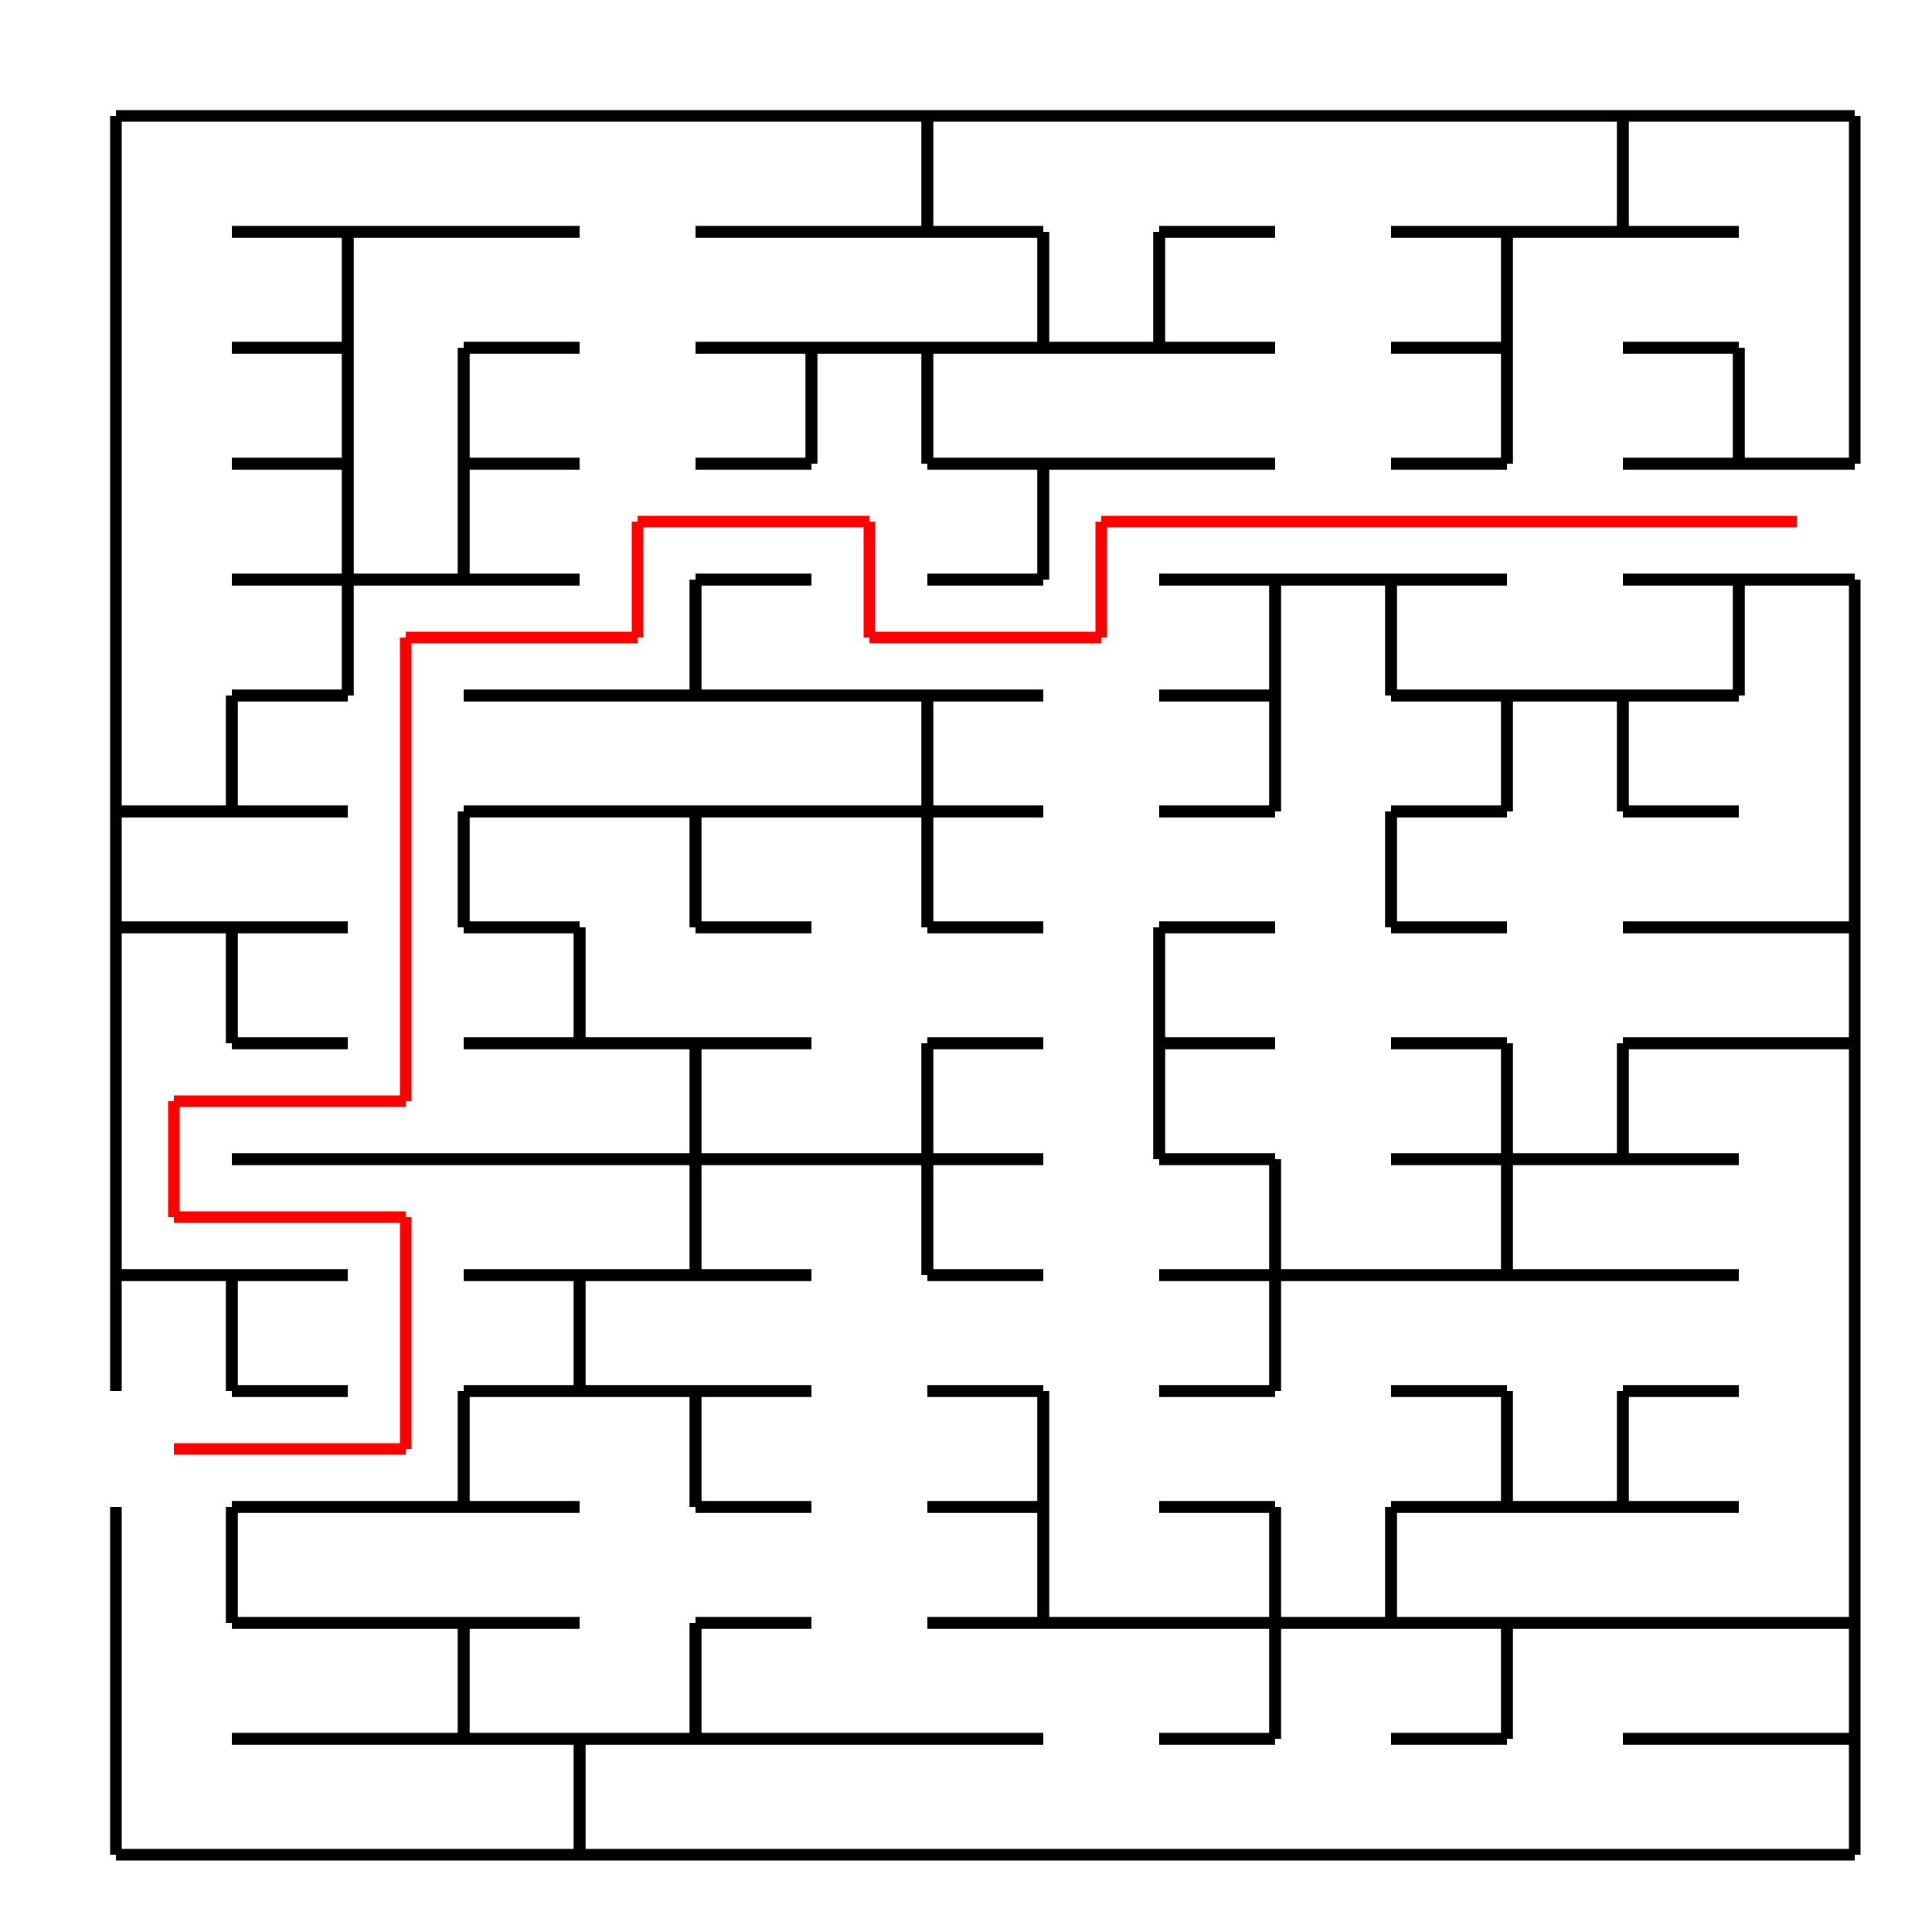 <?xml version='1.0' encoding='UTF-8' ?>
<svg width='1000' height='1000' >
<g><line x1='60' y1='60' x2='120' y2='60' stroke='black' stroke-width='6' /> 
<line x1='60' y1='60' x2='60' y2='120' stroke='black' stroke-width='6' /> 
<line x1='60' y1='120' x2='60' y2='180' stroke='black' stroke-width='6' /> 
<line x1='60' y1='180' x2='60' y2='240' stroke='black' stroke-width='6' /> 
<line x1='60' y1='240' x2='60' y2='300' stroke='black' stroke-width='6' /> 
<line x1='60' y1='300' x2='60' y2='360' stroke='black' stroke-width='6' /> 
<line x1='60' y1='360' x2='60' y2='420' stroke='black' stroke-width='6' /> 
<line x1='120' y1='360' x2='120' y2='420' stroke='black' stroke-width='6' /> 
<line x1='60' y1='420' x2='120' y2='420' stroke='black' stroke-width='6' /> 
<line x1='60' y1='420' x2='120' y2='420' stroke='black' stroke-width='6' /> 
<line x1='60' y1='420' x2='60' y2='480' stroke='black' stroke-width='6' /> 
<line x1='60' y1='480' x2='120' y2='480' stroke='black' stroke-width='6' /> 
<line x1='60' y1='480' x2='120' y2='480' stroke='black' stroke-width='6' /> 
<line x1='60' y1='480' x2='60' y2='540' stroke='black' stroke-width='6' /> 
<line x1='120' y1='480' x2='120' y2='540' stroke='black' stroke-width='6' /> 
<line x1='60' y1='540' x2='60' y2='600' stroke='black' stroke-width='6' /> 
<line x1='60' y1='600' x2='60' y2='660' stroke='black' stroke-width='6' /> 
<line x1='60' y1='660' x2='120' y2='660' stroke='black' stroke-width='6' /> 
<line x1='60' y1='660' x2='120' y2='660' stroke='black' stroke-width='6' /> 
<line x1='60' y1='660' x2='60' y2='720' stroke='black' stroke-width='6' /> 
<line x1='120' y1='660' x2='120' y2='720' stroke='black' stroke-width='6' /> 
<line x1='60' y1='780' x2='60' y2='840' stroke='black' stroke-width='6' /> 
<line x1='120' y1='780' x2='120' y2='840' stroke='black' stroke-width='6' /> 
<line x1='60' y1='840' x2='60' y2='900' stroke='black' stroke-width='6' /> 
<line x1='60' y1='900' x2='60' y2='960' stroke='black' stroke-width='6' /> 
<line x1='60' y1='960' x2='120' y2='960' stroke='black' stroke-width='6' /> 
<line x1='120' y1='60' x2='180' y2='60' stroke='black' stroke-width='6' /> 
<line x1='120' y1='120' x2='180' y2='120' stroke='black' stroke-width='6' /> 
<line x1='120' y1='120' x2='180' y2='120' stroke='black' stroke-width='6' /> 
<line x1='180' y1='120' x2='180' y2='180' stroke='black' stroke-width='6' /> 
<line x1='120' y1='180' x2='180' y2='180' stroke='black' stroke-width='6' /> 
<line x1='120' y1='180' x2='180' y2='180' stroke='black' stroke-width='6' /> 
<line x1='180' y1='180' x2='180' y2='240' stroke='black' stroke-width='6' /> 
<line x1='120' y1='240' x2='180' y2='240' stroke='black' stroke-width='6' /> 
<line x1='120' y1='240' x2='180' y2='240' stroke='black' stroke-width='6' /> 
<line x1='180' y1='240' x2='180' y2='300' stroke='black' stroke-width='6' /> 
<line x1='120' y1='300' x2='180' y2='300' stroke='black' stroke-width='6' /> 
<line x1='120' y1='300' x2='180' y2='300' stroke='black' stroke-width='6' /> 
<line x1='180' y1='300' x2='180' y2='360' stroke='black' stroke-width='6' /> 
<line x1='120' y1='360' x2='180' y2='360' stroke='black' stroke-width='6' /> 
<line x1='120' y1='360' x2='180' y2='360' stroke='black' stroke-width='6' /> 
<line x1='120' y1='360' x2='120' y2='420' stroke='black' stroke-width='6' /> 
<line x1='120' y1='420' x2='180' y2='420' stroke='black' stroke-width='6' /> 
<line x1='120' y1='420' x2='180' y2='420' stroke='black' stroke-width='6' /> 
<line x1='120' y1='480' x2='180' y2='480' stroke='black' stroke-width='6' /> 
<line x1='120' y1='480' x2='180' y2='480' stroke='black' stroke-width='6' /> 
<line x1='120' y1='480' x2='120' y2='540' stroke='black' stroke-width='6' /> 
<line x1='120' y1='540' x2='180' y2='540' stroke='black' stroke-width='6' /> 
<line x1='120' y1='540' x2='180' y2='540' stroke='black' stroke-width='6' /> 
<line x1='120' y1='600' x2='180' y2='600' stroke='black' stroke-width='6' /> 
<line x1='120' y1='600' x2='180' y2='600' stroke='black' stroke-width='6' /> 
<line x1='120' y1='660' x2='180' y2='660' stroke='black' stroke-width='6' /> 
<line x1='120' y1='660' x2='180' y2='660' stroke='black' stroke-width='6' /> 
<line x1='120' y1='660' x2='120' y2='720' stroke='black' stroke-width='6' /> 
<line x1='120' y1='720' x2='180' y2='720' stroke='black' stroke-width='6' /> 
<line x1='120' y1='720' x2='180' y2='720' stroke='black' stroke-width='6' /> 
<line x1='120' y1='780' x2='180' y2='780' stroke='black' stroke-width='6' /> 
<line x1='120' y1='780' x2='180' y2='780' stroke='black' stroke-width='6' /> 
<line x1='120' y1='780' x2='120' y2='840' stroke='black' stroke-width='6' /> 
<line x1='120' y1='840' x2='180' y2='840' stroke='black' stroke-width='6' /> 
<line x1='120' y1='840' x2='180' y2='840' stroke='black' stroke-width='6' /> 
<line x1='120' y1='900' x2='180' y2='900' stroke='black' stroke-width='6' /> 
<line x1='120' y1='900' x2='180' y2='900' stroke='black' stroke-width='6' /> 
<line x1='120' y1='960' x2='180' y2='960' stroke='black' stroke-width='6' /> 
<line x1='180' y1='60' x2='240' y2='60' stroke='black' stroke-width='6' /> 
<line x1='180' y1='120' x2='240' y2='120' stroke='black' stroke-width='6' /> 
<line x1='180' y1='120' x2='240' y2='120' stroke='black' stroke-width='6' /> 
<line x1='180' y1='120' x2='180' y2='180' stroke='black' stroke-width='6' /> 
<line x1='180' y1='180' x2='180' y2='240' stroke='black' stroke-width='6' /> 
<line x1='240' y1='180' x2='240' y2='240' stroke='black' stroke-width='6' /> 
<line x1='180' y1='240' x2='180' y2='300' stroke='black' stroke-width='6' /> 
<line x1='240' y1='240' x2='240' y2='300' stroke='black' stroke-width='6' /> 
<line x1='180' y1='300' x2='240' y2='300' stroke='black' stroke-width='6' /> 
<line x1='180' y1='300' x2='240' y2='300' stroke='black' stroke-width='6' /> 
<line x1='180' y1='300' x2='180' y2='360' stroke='black' stroke-width='6' /> 
<line x1='240' y1='420' x2='240' y2='480' stroke='black' stroke-width='6' /> 
<line x1='180' y1='600' x2='240' y2='600' stroke='black' stroke-width='6' /> 
<line x1='180' y1='600' x2='240' y2='600' stroke='black' stroke-width='6' /> 
<line x1='240' y1='720' x2='240' y2='780' stroke='black' stroke-width='6' /> 
<line x1='180' y1='780' x2='240' y2='780' stroke='black' stroke-width='6' /> 
<line x1='180' y1='780' x2='240' y2='780' stroke='black' stroke-width='6' /> 
<line x1='180' y1='840' x2='240' y2='840' stroke='black' stroke-width='6' /> 
<line x1='180' y1='840' x2='240' y2='840' stroke='black' stroke-width='6' /> 
<line x1='240' y1='840' x2='240' y2='900' stroke='black' stroke-width='6' /> 
<line x1='180' y1='900' x2='240' y2='900' stroke='black' stroke-width='6' /> 
<line x1='180' y1='900' x2='240' y2='900' stroke='black' stroke-width='6' /> 
<line x1='180' y1='960' x2='240' y2='960' stroke='black' stroke-width='6' /> 
<line x1='240' y1='60' x2='300' y2='60' stroke='black' stroke-width='6' /> 
<line x1='240' y1='120' x2='300' y2='120' stroke='black' stroke-width='6' /> 
<line x1='240' y1='120' x2='300' y2='120' stroke='black' stroke-width='6' /> 
<line x1='240' y1='180' x2='300' y2='180' stroke='black' stroke-width='6' /> 
<line x1='240' y1='180' x2='300' y2='180' stroke='black' stroke-width='6' /> 
<line x1='240' y1='180' x2='240' y2='240' stroke='black' stroke-width='6' /> 
<line x1='240' y1='240' x2='300' y2='240' stroke='black' stroke-width='6' /> 
<line x1='240' y1='240' x2='300' y2='240' stroke='black' stroke-width='6' /> 
<line x1='240' y1='240' x2='240' y2='300' stroke='black' stroke-width='6' /> 
<line x1='240' y1='300' x2='300' y2='300' stroke='black' stroke-width='6' /> 
<line x1='240' y1='300' x2='300' y2='300' stroke='black' stroke-width='6' /> 
<line x1='240' y1='360' x2='300' y2='360' stroke='black' stroke-width='6' /> 
<line x1='240' y1='360' x2='300' y2='360' stroke='black' stroke-width='6' /> 
<line x1='240' y1='420' x2='300' y2='420' stroke='black' stroke-width='6' /> 
<line x1='240' y1='420' x2='300' y2='420' stroke='black' stroke-width='6' /> 
<line x1='240' y1='420' x2='240' y2='480' stroke='black' stroke-width='6' /> 
<line x1='240' y1='480' x2='300' y2='480' stroke='black' stroke-width='6' /> 
<line x1='240' y1='480' x2='300' y2='480' stroke='black' stroke-width='6' /> 
<line x1='300' y1='480' x2='300' y2='540' stroke='black' stroke-width='6' /> 
<line x1='240' y1='540' x2='300' y2='540' stroke='black' stroke-width='6' /> 
<line x1='240' y1='540' x2='300' y2='540' stroke='black' stroke-width='6' /> 
<line x1='240' y1='600' x2='300' y2='600' stroke='black' stroke-width='6' /> 
<line x1='240' y1='600' x2='300' y2='600' stroke='black' stroke-width='6' /> 
<line x1='240' y1='660' x2='300' y2='660' stroke='black' stroke-width='6' /> 
<line x1='240' y1='660' x2='300' y2='660' stroke='black' stroke-width='6' /> 
<line x1='300' y1='660' x2='300' y2='720' stroke='black' stroke-width='6' /> 
<line x1='240' y1='720' x2='300' y2='720' stroke='black' stroke-width='6' /> 
<line x1='240' y1='720' x2='300' y2='720' stroke='black' stroke-width='6' /> 
<line x1='240' y1='720' x2='240' y2='780' stroke='black' stroke-width='6' /> 
<line x1='240' y1='780' x2='300' y2='780' stroke='black' stroke-width='6' /> 
<line x1='240' y1='780' x2='300' y2='780' stroke='black' stroke-width='6' /> 
<line x1='240' y1='840' x2='300' y2='840' stroke='black' stroke-width='6' /> 
<line x1='240' y1='840' x2='300' y2='840' stroke='black' stroke-width='6' /> 
<line x1='240' y1='840' x2='240' y2='900' stroke='black' stroke-width='6' /> 
<line x1='240' y1='900' x2='300' y2='900' stroke='black' stroke-width='6' /> 
<line x1='240' y1='900' x2='300' y2='900' stroke='black' stroke-width='6' /> 
<line x1='300' y1='900' x2='300' y2='960' stroke='black' stroke-width='6' /> 
<line x1='240' y1='960' x2='300' y2='960' stroke='black' stroke-width='6' /> 
<line x1='300' y1='60' x2='360' y2='60' stroke='black' stroke-width='6' /> 
<line x1='360' y1='300' x2='360' y2='360' stroke='black' stroke-width='6' /> 
<line x1='300' y1='360' x2='360' y2='360' stroke='black' stroke-width='6' /> 
<line x1='300' y1='360' x2='360' y2='360' stroke='black' stroke-width='6' /> 
<line x1='300' y1='420' x2='360' y2='420' stroke='black' stroke-width='6' /> 
<line x1='300' y1='420' x2='360' y2='420' stroke='black' stroke-width='6' /> 
<line x1='360' y1='420' x2='360' y2='480' stroke='black' stroke-width='6' /> 
<line x1='300' y1='480' x2='300' y2='540' stroke='black' stroke-width='6' /> 
<line x1='300' y1='540' x2='360' y2='540' stroke='black' stroke-width='6' /> 
<line x1='300' y1='540' x2='360' y2='540' stroke='black' stroke-width='6' /> 
<line x1='360' y1='540' x2='360' y2='600' stroke='black' stroke-width='6' /> 
<line x1='300' y1='600' x2='360' y2='600' stroke='black' stroke-width='6' /> 
<line x1='300' y1='600' x2='360' y2='600' stroke='black' stroke-width='6' /> 
<line x1='360' y1='600' x2='360' y2='660' stroke='black' stroke-width='6' /> 
<line x1='300' y1='660' x2='360' y2='660' stroke='black' stroke-width='6' /> 
<line x1='300' y1='660' x2='360' y2='660' stroke='black' stroke-width='6' /> 
<line x1='300' y1='660' x2='300' y2='720' stroke='black' stroke-width='6' /> 
<line x1='300' y1='720' x2='360' y2='720' stroke='black' stroke-width='6' /> 
<line x1='300' y1='720' x2='360' y2='720' stroke='black' stroke-width='6' /> 
<line x1='360' y1='720' x2='360' y2='780' stroke='black' stroke-width='6' /> 
<line x1='360' y1='840' x2='360' y2='900' stroke='black' stroke-width='6' /> 
<line x1='300' y1='900' x2='360' y2='900' stroke='black' stroke-width='6' /> 
<line x1='300' y1='900' x2='360' y2='900' stroke='black' stroke-width='6' /> 
<line x1='300' y1='900' x2='300' y2='960' stroke='black' stroke-width='6' /> 
<line x1='300' y1='960' x2='360' y2='960' stroke='black' stroke-width='6' /> 
<line x1='360' y1='60' x2='420' y2='60' stroke='black' stroke-width='6' /> 
<line x1='360' y1='120' x2='420' y2='120' stroke='black' stroke-width='6' /> 
<line x1='360' y1='120' x2='420' y2='120' stroke='black' stroke-width='6' /> 
<line x1='360' y1='180' x2='420' y2='180' stroke='black' stroke-width='6' /> 
<line x1='360' y1='180' x2='420' y2='180' stroke='black' stroke-width='6' /> 
<line x1='420' y1='180' x2='420' y2='240' stroke='black' stroke-width='6' /> 
<line x1='360' y1='240' x2='420' y2='240' stroke='black' stroke-width='6' /> 
<line x1='360' y1='240' x2='420' y2='240' stroke='black' stroke-width='6' /> 
<line x1='360' y1='300' x2='420' y2='300' stroke='black' stroke-width='6' /> 
<line x1='360' y1='300' x2='420' y2='300' stroke='black' stroke-width='6' /> 
<line x1='360' y1='300' x2='360' y2='360' stroke='black' stroke-width='6' /> 
<line x1='360' y1='360' x2='420' y2='360' stroke='black' stroke-width='6' /> 
<line x1='360' y1='360' x2='420' y2='360' stroke='black' stroke-width='6' /> 
<line x1='360' y1='420' x2='420' y2='420' stroke='black' stroke-width='6' /> 
<line x1='360' y1='420' x2='420' y2='420' stroke='black' stroke-width='6' /> 
<line x1='360' y1='420' x2='360' y2='480' stroke='black' stroke-width='6' /> 
<line x1='360' y1='480' x2='420' y2='480' stroke='black' stroke-width='6' /> 
<line x1='360' y1='480' x2='420' y2='480' stroke='black' stroke-width='6' /> 
<line x1='360' y1='540' x2='420' y2='540' stroke='black' stroke-width='6' /> 
<line x1='360' y1='540' x2='420' y2='540' stroke='black' stroke-width='6' /> 
<line x1='360' y1='540' x2='360' y2='600' stroke='black' stroke-width='6' /> 
<line x1='360' y1='600' x2='420' y2='600' stroke='black' stroke-width='6' /> 
<line x1='360' y1='600' x2='420' y2='600' stroke='black' stroke-width='6' /> 
<line x1='360' y1='600' x2='360' y2='660' stroke='black' stroke-width='6' /> 
<line x1='360' y1='660' x2='420' y2='660' stroke='black' stroke-width='6' /> 
<line x1='360' y1='660' x2='420' y2='660' stroke='black' stroke-width='6' /> 
<line x1='360' y1='720' x2='420' y2='720' stroke='black' stroke-width='6' /> 
<line x1='360' y1='720' x2='420' y2='720' stroke='black' stroke-width='6' /> 
<line x1='360' y1='720' x2='360' y2='780' stroke='black' stroke-width='6' /> 
<line x1='360' y1='780' x2='420' y2='780' stroke='black' stroke-width='6' /> 
<line x1='360' y1='780' x2='420' y2='780' stroke='black' stroke-width='6' /> 
<line x1='360' y1='840' x2='420' y2='840' stroke='black' stroke-width='6' /> 
<line x1='360' y1='840' x2='420' y2='840' stroke='black' stroke-width='6' /> 
<line x1='360' y1='840' x2='360' y2='900' stroke='black' stroke-width='6' /> 
<line x1='360' y1='900' x2='420' y2='900' stroke='black' stroke-width='6' /> 
<line x1='360' y1='900' x2='420' y2='900' stroke='black' stroke-width='6' /> 
<line x1='360' y1='960' x2='420' y2='960' stroke='black' stroke-width='6' /> 
<line x1='420' y1='60' x2='480' y2='60' stroke='black' stroke-width='6' /> 
<line x1='480' y1='60' x2='480' y2='120' stroke='black' stroke-width='6' /> 
<line x1='420' y1='120' x2='480' y2='120' stroke='black' stroke-width='6' /> 
<line x1='420' y1='120' x2='480' y2='120' stroke='black' stroke-width='6' /> 
<line x1='420' y1='180' x2='480' y2='180' stroke='black' stroke-width='6' /> 
<line x1='420' y1='180' x2='480' y2='180' stroke='black' stroke-width='6' /> 
<line x1='420' y1='180' x2='420' y2='240' stroke='black' stroke-width='6' /> 
<line x1='480' y1='180' x2='480' y2='240' stroke='black' stroke-width='6' /> 
<line x1='420' y1='360' x2='480' y2='360' stroke='black' stroke-width='6' /> 
<line x1='420' y1='360' x2='480' y2='360' stroke='black' stroke-width='6' /> 
<line x1='480' y1='360' x2='480' y2='420' stroke='black' stroke-width='6' /> 
<line x1='420' y1='420' x2='480' y2='420' stroke='black' stroke-width='6' /> 
<line x1='420' y1='420' x2='480' y2='420' stroke='black' stroke-width='6' /> 
<line x1='480' y1='420' x2='480' y2='480' stroke='black' stroke-width='6' /> 
<line x1='480' y1='540' x2='480' y2='600' stroke='black' stroke-width='6' /> 
<line x1='420' y1='600' x2='480' y2='600' stroke='black' stroke-width='6' /> 
<line x1='420' y1='600' x2='480' y2='600' stroke='black' stroke-width='6' /> 
<line x1='480' y1='600' x2='480' y2='660' stroke='black' stroke-width='6' /> 
<line x1='420' y1='900' x2='480' y2='900' stroke='black' stroke-width='6' /> 
<line x1='420' y1='900' x2='480' y2='900' stroke='black' stroke-width='6' /> 
<line x1='420' y1='960' x2='480' y2='960' stroke='black' stroke-width='6' /> 
<line x1='480' y1='60' x2='540' y2='60' stroke='black' stroke-width='6' /> 
<line x1='480' y1='60' x2='480' y2='120' stroke='black' stroke-width='6' /> 
<line x1='480' y1='120' x2='540' y2='120' stroke='black' stroke-width='6' /> 
<line x1='480' y1='120' x2='540' y2='120' stroke='black' stroke-width='6' /> 
<line x1='540' y1='120' x2='540' y2='180' stroke='black' stroke-width='6' /> 
<line x1='480' y1='180' x2='540' y2='180' stroke='black' stroke-width='6' /> 
<line x1='480' y1='180' x2='540' y2='180' stroke='black' stroke-width='6' /> 
<line x1='480' y1='180' x2='480' y2='240' stroke='black' stroke-width='6' /> 
<line x1='480' y1='240' x2='540' y2='240' stroke='black' stroke-width='6' /> 
<line x1='480' y1='240' x2='540' y2='240' stroke='black' stroke-width='6' /> 
<line x1='540' y1='240' x2='540' y2='300' stroke='black' stroke-width='6' /> 
<line x1='480' y1='300' x2='540' y2='300' stroke='black' stroke-width='6' /> 
<line x1='480' y1='300' x2='540' y2='300' stroke='black' stroke-width='6' /> 
<line x1='480' y1='360' x2='540' y2='360' stroke='black' stroke-width='6' /> 
<line x1='480' y1='360' x2='540' y2='360' stroke='black' stroke-width='6' /> 
<line x1='480' y1='360' x2='480' y2='420' stroke='black' stroke-width='6' /> 
<line x1='480' y1='420' x2='540' y2='420' stroke='black' stroke-width='6' /> 
<line x1='480' y1='420' x2='540' y2='420' stroke='black' stroke-width='6' /> 
<line x1='480' y1='420' x2='480' y2='480' stroke='black' stroke-width='6' /> 
<line x1='480' y1='480' x2='540' y2='480' stroke='black' stroke-width='6' /> 
<line x1='480' y1='480' x2='540' y2='480' stroke='black' stroke-width='6' /> 
<line x1='480' y1='540' x2='540' y2='540' stroke='black' stroke-width='6' /> 
<line x1='480' y1='540' x2='540' y2='540' stroke='black' stroke-width='6' /> 
<line x1='480' y1='540' x2='480' y2='600' stroke='black' stroke-width='6' /> 
<line x1='480' y1='600' x2='540' y2='600' stroke='black' stroke-width='6' /> 
<line x1='480' y1='600' x2='540' y2='600' stroke='black' stroke-width='6' /> 
<line x1='480' y1='600' x2='480' y2='660' stroke='black' stroke-width='6' /> 
<line x1='480' y1='660' x2='540' y2='660' stroke='black' stroke-width='6' /> 
<line x1='480' y1='660' x2='540' y2='660' stroke='black' stroke-width='6' /> 
<line x1='480' y1='720' x2='540' y2='720' stroke='black' stroke-width='6' /> 
<line x1='480' y1='720' x2='540' y2='720' stroke='black' stroke-width='6' /> 
<line x1='540' y1='720' x2='540' y2='780' stroke='black' stroke-width='6' /> 
<line x1='480' y1='780' x2='540' y2='780' stroke='black' stroke-width='6' /> 
<line x1='480' y1='780' x2='540' y2='780' stroke='black' stroke-width='6' /> 
<line x1='540' y1='780' x2='540' y2='840' stroke='black' stroke-width='6' /> 
<line x1='480' y1='840' x2='540' y2='840' stroke='black' stroke-width='6' /> 
<line x1='480' y1='840' x2='540' y2='840' stroke='black' stroke-width='6' /> 
<line x1='480' y1='900' x2='540' y2='900' stroke='black' stroke-width='6' /> 
<line x1='480' y1='900' x2='540' y2='900' stroke='black' stroke-width='6' /> 
<line x1='480' y1='960' x2='540' y2='960' stroke='black' stroke-width='6' /> 
<line x1='540' y1='60' x2='600' y2='60' stroke='black' stroke-width='6' /> 
<line x1='540' y1='120' x2='540' y2='180' stroke='black' stroke-width='6' /> 
<line x1='600' y1='120' x2='600' y2='180' stroke='black' stroke-width='6' /> 
<line x1='540' y1='180' x2='600' y2='180' stroke='black' stroke-width='6' /> 
<line x1='540' y1='180' x2='600' y2='180' stroke='black' stroke-width='6' /> 
<line x1='540' y1='240' x2='600' y2='240' stroke='black' stroke-width='6' /> 
<line x1='540' y1='240' x2='600' y2='240' stroke='black' stroke-width='6' /> 
<line x1='540' y1='240' x2='540' y2='300' stroke='black' stroke-width='6' /> 
<line x1='600' y1='480' x2='600' y2='540' stroke='black' stroke-width='6' /> 
<line x1='600' y1='540' x2='600' y2='600' stroke='black' stroke-width='6' /> 
<line x1='540' y1='720' x2='540' y2='780' stroke='black' stroke-width='6' /> 
<line x1='540' y1='780' x2='540' y2='840' stroke='black' stroke-width='6' /> 
<line x1='540' y1='840' x2='600' y2='840' stroke='black' stroke-width='6' /> 
<line x1='540' y1='840' x2='600' y2='840' stroke='black' stroke-width='6' /> 
<line x1='540' y1='960' x2='600' y2='960' stroke='black' stroke-width='6' /> 
<line x1='600' y1='60' x2='660' y2='60' stroke='black' stroke-width='6' /> 
<line x1='600' y1='120' x2='660' y2='120' stroke='black' stroke-width='6' /> 
<line x1='600' y1='120' x2='660' y2='120' stroke='black' stroke-width='6' /> 
<line x1='600' y1='120' x2='600' y2='180' stroke='black' stroke-width='6' /> 
<line x1='600' y1='180' x2='660' y2='180' stroke='black' stroke-width='6' /> 
<line x1='600' y1='180' x2='660' y2='180' stroke='black' stroke-width='6' /> 
<line x1='600' y1='240' x2='660' y2='240' stroke='black' stroke-width='6' /> 
<line x1='600' y1='240' x2='660' y2='240' stroke='black' stroke-width='6' /> 
<line x1='600' y1='300' x2='660' y2='300' stroke='black' stroke-width='6' /> 
<line x1='600' y1='300' x2='660' y2='300' stroke='black' stroke-width='6' /> 
<line x1='660' y1='300' x2='660' y2='360' stroke='black' stroke-width='6' /> 
<line x1='600' y1='360' x2='660' y2='360' stroke='black' stroke-width='6' /> 
<line x1='600' y1='360' x2='660' y2='360' stroke='black' stroke-width='6' /> 
<line x1='660' y1='360' x2='660' y2='420' stroke='black' stroke-width='6' /> 
<line x1='600' y1='420' x2='660' y2='420' stroke='black' stroke-width='6' /> 
<line x1='600' y1='420' x2='660' y2='420' stroke='black' stroke-width='6' /> 
<line x1='600' y1='480' x2='660' y2='480' stroke='black' stroke-width='6' /> 
<line x1='600' y1='480' x2='660' y2='480' stroke='black' stroke-width='6' /> 
<line x1='600' y1='480' x2='600' y2='540' stroke='black' stroke-width='6' /> 
<line x1='600' y1='540' x2='660' y2='540' stroke='black' stroke-width='6' /> 
<line x1='600' y1='540' x2='660' y2='540' stroke='black' stroke-width='6' /> 
<line x1='600' y1='540' x2='600' y2='600' stroke='black' stroke-width='6' /> 
<line x1='600' y1='600' x2='660' y2='600' stroke='black' stroke-width='6' /> 
<line x1='600' y1='600' x2='660' y2='600' stroke='black' stroke-width='6' /> 
<line x1='660' y1='600' x2='660' y2='660' stroke='black' stroke-width='6' /> 
<line x1='600' y1='660' x2='660' y2='660' stroke='black' stroke-width='6' /> 
<line x1='600' y1='660' x2='660' y2='660' stroke='black' stroke-width='6' /> 
<line x1='660' y1='660' x2='660' y2='720' stroke='black' stroke-width='6' /> 
<line x1='600' y1='720' x2='660' y2='720' stroke='black' stroke-width='6' /> 
<line x1='600' y1='720' x2='660' y2='720' stroke='black' stroke-width='6' /> 
<line x1='600' y1='780' x2='660' y2='780' stroke='black' stroke-width='6' /> 
<line x1='600' y1='780' x2='660' y2='780' stroke='black' stroke-width='6' /> 
<line x1='660' y1='780' x2='660' y2='840' stroke='black' stroke-width='6' /> 
<line x1='600' y1='840' x2='660' y2='840' stroke='black' stroke-width='6' /> 
<line x1='600' y1='840' x2='660' y2='840' stroke='black' stroke-width='6' /> 
<line x1='660' y1='840' x2='660' y2='900' stroke='black' stroke-width='6' /> 
<line x1='600' y1='900' x2='660' y2='900' stroke='black' stroke-width='6' /> 
<line x1='600' y1='900' x2='660' y2='900' stroke='black' stroke-width='6' /> 
<line x1='600' y1='960' x2='660' y2='960' stroke='black' stroke-width='6' /> 
<line x1='660' y1='60' x2='720' y2='60' stroke='black' stroke-width='6' /> 
<line x1='660' y1='300' x2='720' y2='300' stroke='black' stroke-width='6' /> 
<line x1='660' y1='300' x2='720' y2='300' stroke='black' stroke-width='6' /> 
<line x1='660' y1='300' x2='660' y2='360' stroke='black' stroke-width='6' /> 
<line x1='720' y1='300' x2='720' y2='360' stroke='black' stroke-width='6' /> 
<line x1='660' y1='360' x2='660' y2='420' stroke='black' stroke-width='6' /> 
<line x1='720' y1='420' x2='720' y2='480' stroke='black' stroke-width='6' /> 
<line x1='660' y1='600' x2='660' y2='660' stroke='black' stroke-width='6' /> 
<line x1='660' y1='660' x2='720' y2='660' stroke='black' stroke-width='6' /> 
<line x1='660' y1='660' x2='720' y2='660' stroke='black' stroke-width='6' /> 
<line x1='660' y1='660' x2='660' y2='720' stroke='black' stroke-width='6' /> 
<line x1='660' y1='780' x2='660' y2='840' stroke='black' stroke-width='6' /> 
<line x1='720' y1='780' x2='720' y2='840' stroke='black' stroke-width='6' /> 
<line x1='660' y1='840' x2='720' y2='840' stroke='black' stroke-width='6' /> 
<line x1='660' y1='840' x2='720' y2='840' stroke='black' stroke-width='6' /> 
<line x1='660' y1='840' x2='660' y2='900' stroke='black' stroke-width='6' /> 
<line x1='660' y1='960' x2='720' y2='960' stroke='black' stroke-width='6' /> 
<line x1='720' y1='60' x2='780' y2='60' stroke='black' stroke-width='6' /> 
<line x1='720' y1='120' x2='780' y2='120' stroke='black' stroke-width='6' /> 
<line x1='720' y1='120' x2='780' y2='120' stroke='black' stroke-width='6' /> 
<line x1='780' y1='120' x2='780' y2='180' stroke='black' stroke-width='6' /> 
<line x1='720' y1='180' x2='780' y2='180' stroke='black' stroke-width='6' /> 
<line x1='720' y1='180' x2='780' y2='180' stroke='black' stroke-width='6' /> 
<line x1='780' y1='180' x2='780' y2='240' stroke='black' stroke-width='6' /> 
<line x1='720' y1='240' x2='780' y2='240' stroke='black' stroke-width='6' /> 
<line x1='720' y1='240' x2='780' y2='240' stroke='black' stroke-width='6' /> 
<line x1='720' y1='300' x2='780' y2='300' stroke='black' stroke-width='6' /> 
<line x1='720' y1='300' x2='780' y2='300' stroke='black' stroke-width='6' /> 
<line x1='720' y1='300' x2='720' y2='360' stroke='black' stroke-width='6' /> 
<line x1='720' y1='360' x2='780' y2='360' stroke='black' stroke-width='6' /> 
<line x1='720' y1='360' x2='780' y2='360' stroke='black' stroke-width='6' /> 
<line x1='780' y1='360' x2='780' y2='420' stroke='black' stroke-width='6' /> 
<line x1='720' y1='420' x2='780' y2='420' stroke='black' stroke-width='6' /> 
<line x1='720' y1='420' x2='780' y2='420' stroke='black' stroke-width='6' /> 
<line x1='720' y1='420' x2='720' y2='480' stroke='black' stroke-width='6' /> 
<line x1='720' y1='480' x2='780' y2='480' stroke='black' stroke-width='6' /> 
<line x1='720' y1='480' x2='780' y2='480' stroke='black' stroke-width='6' /> 
<line x1='720' y1='540' x2='780' y2='540' stroke='black' stroke-width='6' /> 
<line x1='720' y1='540' x2='780' y2='540' stroke='black' stroke-width='6' /> 
<line x1='780' y1='540' x2='780' y2='600' stroke='black' stroke-width='6' /> 
<line x1='720' y1='600' x2='780' y2='600' stroke='black' stroke-width='6' /> 
<line x1='720' y1='600' x2='780' y2='600' stroke='black' stroke-width='6' /> 
<line x1='780' y1='600' x2='780' y2='660' stroke='black' stroke-width='6' /> 
<line x1='720' y1='660' x2='780' y2='660' stroke='black' stroke-width='6' /> 
<line x1='720' y1='660' x2='780' y2='660' stroke='black' stroke-width='6' /> 
<line x1='720' y1='720' x2='780' y2='720' stroke='black' stroke-width='6' /> 
<line x1='720' y1='720' x2='780' y2='720' stroke='black' stroke-width='6' /> 
<line x1='780' y1='720' x2='780' y2='780' stroke='black' stroke-width='6' /> 
<line x1='720' y1='780' x2='780' y2='780' stroke='black' stroke-width='6' /> 
<line x1='720' y1='780' x2='780' y2='780' stroke='black' stroke-width='6' /> 
<line x1='720' y1='780' x2='720' y2='840' stroke='black' stroke-width='6' /> 
<line x1='720' y1='840' x2='780' y2='840' stroke='black' stroke-width='6' /> 
<line x1='720' y1='840' x2='780' y2='840' stroke='black' stroke-width='6' /> 
<line x1='780' y1='840' x2='780' y2='900' stroke='black' stroke-width='6' /> 
<line x1='720' y1='900' x2='780' y2='900' stroke='black' stroke-width='6' /> 
<line x1='720' y1='900' x2='780' y2='900' stroke='black' stroke-width='6' /> 
<line x1='720' y1='960' x2='780' y2='960' stroke='black' stroke-width='6' /> 
<line x1='780' y1='60' x2='840' y2='60' stroke='black' stroke-width='6' /> 
<line x1='840' y1='60' x2='840' y2='120' stroke='black' stroke-width='6' /> 
<line x1='780' y1='120' x2='840' y2='120' stroke='black' stroke-width='6' /> 
<line x1='780' y1='120' x2='840' y2='120' stroke='black' stroke-width='6' /> 
<line x1='780' y1='120' x2='780' y2='180' stroke='black' stroke-width='6' /> 
<line x1='780' y1='180' x2='780' y2='240' stroke='black' stroke-width='6' /> 
<line x1='780' y1='360' x2='840' y2='360' stroke='black' stroke-width='6' /> 
<line x1='780' y1='360' x2='840' y2='360' stroke='black' stroke-width='6' /> 
<line x1='780' y1='360' x2='780' y2='420' stroke='black' stroke-width='6' /> 
<line x1='840' y1='360' x2='840' y2='420' stroke='black' stroke-width='6' /> 
<line x1='780' y1='540' x2='780' y2='600' stroke='black' stroke-width='6' /> 
<line x1='840' y1='540' x2='840' y2='600' stroke='black' stroke-width='6' /> 
<line x1='780' y1='600' x2='840' y2='600' stroke='black' stroke-width='6' /> 
<line x1='780' y1='600' x2='840' y2='600' stroke='black' stroke-width='6' /> 
<line x1='780' y1='600' x2='780' y2='660' stroke='black' stroke-width='6' /> 
<line x1='780' y1='660' x2='840' y2='660' stroke='black' stroke-width='6' /> 
<line x1='780' y1='660' x2='840' y2='660' stroke='black' stroke-width='6' /> 
<line x1='780' y1='720' x2='780' y2='780' stroke='black' stroke-width='6' /> 
<line x1='840' y1='720' x2='840' y2='780' stroke='black' stroke-width='6' /> 
<line x1='780' y1='780' x2='840' y2='780' stroke='black' stroke-width='6' /> 
<line x1='780' y1='780' x2='840' y2='780' stroke='black' stroke-width='6' /> 
<line x1='780' y1='840' x2='840' y2='840' stroke='black' stroke-width='6' /> 
<line x1='780' y1='840' x2='840' y2='840' stroke='black' stroke-width='6' /> 
<line x1='780' y1='840' x2='780' y2='900' stroke='black' stroke-width='6' /> 
<line x1='780' y1='960' x2='840' y2='960' stroke='black' stroke-width='6' /> 
<line x1='840' y1='60' x2='900' y2='60' stroke='black' stroke-width='6' /> 
<line x1='840' y1='60' x2='840' y2='120' stroke='black' stroke-width='6' /> 
<line x1='840' y1='120' x2='900' y2='120' stroke='black' stroke-width='6' /> 
<line x1='840' y1='120' x2='900' y2='120' stroke='black' stroke-width='6' /> 
<line x1='840' y1='180' x2='900' y2='180' stroke='black' stroke-width='6' /> 
<line x1='840' y1='180' x2='900' y2='180' stroke='black' stroke-width='6' /> 
<line x1='900' y1='180' x2='900' y2='240' stroke='black' stroke-width='6' /> 
<line x1='840' y1='240' x2='900' y2='240' stroke='black' stroke-width='6' /> 
<line x1='840' y1='240' x2='900' y2='240' stroke='black' stroke-width='6' /> 
<line x1='840' y1='300' x2='900' y2='300' stroke='black' stroke-width='6' /> 
<line x1='840' y1='300' x2='900' y2='300' stroke='black' stroke-width='6' /> 
<line x1='900' y1='300' x2='900' y2='360' stroke='black' stroke-width='6' /> 
<line x1='840' y1='360' x2='900' y2='360' stroke='black' stroke-width='6' /> 
<line x1='840' y1='360' x2='900' y2='360' stroke='black' stroke-width='6' /> 
<line x1='840' y1='360' x2='840' y2='420' stroke='black' stroke-width='6' /> 
<line x1='840' y1='420' x2='900' y2='420' stroke='black' stroke-width='6' /> 
<line x1='840' y1='420' x2='900' y2='420' stroke='black' stroke-width='6' /> 
<line x1='840' y1='480' x2='900' y2='480' stroke='black' stroke-width='6' /> 
<line x1='840' y1='480' x2='900' y2='480' stroke='black' stroke-width='6' /> 
<line x1='840' y1='540' x2='900' y2='540' stroke='black' stroke-width='6' /> 
<line x1='840' y1='540' x2='900' y2='540' stroke='black' stroke-width='6' /> 
<line x1='840' y1='540' x2='840' y2='600' stroke='black' stroke-width='6' /> 
<line x1='840' y1='600' x2='900' y2='600' stroke='black' stroke-width='6' /> 
<line x1='840' y1='600' x2='900' y2='600' stroke='black' stroke-width='6' /> 
<line x1='840' y1='660' x2='900' y2='660' stroke='black' stroke-width='6' /> 
<line x1='840' y1='660' x2='900' y2='660' stroke='black' stroke-width='6' /> 
<line x1='840' y1='720' x2='900' y2='720' stroke='black' stroke-width='6' /> 
<line x1='840' y1='720' x2='900' y2='720' stroke='black' stroke-width='6' /> 
<line x1='840' y1='720' x2='840' y2='780' stroke='black' stroke-width='6' /> 
<line x1='840' y1='780' x2='900' y2='780' stroke='black' stroke-width='6' /> 
<line x1='840' y1='780' x2='900' y2='780' stroke='black' stroke-width='6' /> 
<line x1='840' y1='840' x2='900' y2='840' stroke='black' stroke-width='6' /> 
<line x1='840' y1='840' x2='900' y2='840' stroke='black' stroke-width='6' /> 
<line x1='840' y1='900' x2='900' y2='900' stroke='black' stroke-width='6' /> 
<line x1='840' y1='900' x2='900' y2='900' stroke='black' stroke-width='6' /> 
<line x1='840' y1='960' x2='900' y2='960' stroke='black' stroke-width='6' /> 
<line x1='900' y1='60' x2='960' y2='60' stroke='black' stroke-width='6' /> 
<line x1='960' y1='60' x2='960' y2='120' stroke='black' stroke-width='6' /> 
<line x1='960' y1='120' x2='960' y2='180' stroke='black' stroke-width='6' /> 
<line x1='900' y1='180' x2='900' y2='240' stroke='black' stroke-width='6' /> 
<line x1='960' y1='180' x2='960' y2='240' stroke='black' stroke-width='6' /> 
<line x1='900' y1='240' x2='960' y2='240' stroke='black' stroke-width='6' /> 
<line x1='900' y1='240' x2='960' y2='240' stroke='black' stroke-width='6' /> 
<line x1='900' y1='300' x2='960' y2='300' stroke='black' stroke-width='6' /> 
<line x1='900' y1='300' x2='960' y2='300' stroke='black' stroke-width='6' /> 
<line x1='900' y1='300' x2='900' y2='360' stroke='black' stroke-width='6' /> 
<line x1='960' y1='300' x2='960' y2='360' stroke='black' stroke-width='6' /> 
<line x1='960' y1='360' x2='960' y2='420' stroke='black' stroke-width='6' /> 
<line x1='960' y1='420' x2='960' y2='480' stroke='black' stroke-width='6' /> 
<line x1='900' y1='480' x2='960' y2='480' stroke='black' stroke-width='6' /> 
<line x1='900' y1='480' x2='960' y2='480' stroke='black' stroke-width='6' /> 
<line x1='960' y1='480' x2='960' y2='540' stroke='black' stroke-width='6' /> 
<line x1='900' y1='540' x2='960' y2='540' stroke='black' stroke-width='6' /> 
<line x1='900' y1='540' x2='960' y2='540' stroke='black' stroke-width='6' /> 
<line x1='960' y1='540' x2='960' y2='600' stroke='black' stroke-width='6' /> 
<line x1='960' y1='600' x2='960' y2='660' stroke='black' stroke-width='6' /> 
<line x1='960' y1='660' x2='960' y2='720' stroke='black' stroke-width='6' /> 
<line x1='960' y1='720' x2='960' y2='780' stroke='black' stroke-width='6' /> 
<line x1='960' y1='780' x2='960' y2='840' stroke='black' stroke-width='6' /> 
<line x1='900' y1='840' x2='960' y2='840' stroke='black' stroke-width='6' /> 
<line x1='900' y1='840' x2='960' y2='840' stroke='black' stroke-width='6' /> 
<line x1='960' y1='840' x2='960' y2='900' stroke='black' stroke-width='6' /> 
<line x1='900' y1='900' x2='960' y2='900' stroke='black' stroke-width='6' /> 
<line x1='900' y1='900' x2='960' y2='900' stroke='black' stroke-width='6' /> 
<line x1='960' y1='900' x2='960' y2='960' stroke='black' stroke-width='6' /> 
<line x1='900' y1='960' x2='960' y2='960' stroke='black' stroke-width='6' /> 
<line x1='90.0' y1='750.0' x2='150.0' y2='750.0' stroke='red' stroke-width='6' /> 
<line x1='150.0' y1='750.0' x2='210.0' y2='750.0' stroke='red' stroke-width='6' /> 
<line x1='210.0' y1='750.0' x2='210.0' y2='690.0' stroke='red' stroke-width='6' /> 
<line x1='210.0' y1='690.0' x2='210.0' y2='630.0' stroke='red' stroke-width='6' /> 
<line x1='210.0' y1='630.0' x2='150.0' y2='630.0' stroke='red' stroke-width='6' /> 
<line x1='150.0' y1='630.0' x2='90.0' y2='630.0' stroke='red' stroke-width='6' /> 
<line x1='90.0' y1='630.0' x2='90.0' y2='570.0' stroke='red' stroke-width='6' /> 
<line x1='90.0' y1='570.0' x2='150.0' y2='570.0' stroke='red' stroke-width='6' /> 
<line x1='150.0' y1='570.0' x2='210.0' y2='570.0' stroke='red' stroke-width='6' /> 
<line x1='210.0' y1='570.0' x2='210.0' y2='510.0' stroke='red' stroke-width='6' /> 
<line x1='210.0' y1='510.0' x2='210.0' y2='450.0' stroke='red' stroke-width='6' /> 
<line x1='210.0' y1='450.0' x2='210.0' y2='390.0' stroke='red' stroke-width='6' /> 
<line x1='210.0' y1='390.0' x2='210.0' y2='330.0' stroke='red' stroke-width='6' /> 
<line x1='210.0' y1='330.0' x2='270.0' y2='330.0' stroke='red' stroke-width='6' /> 
<line x1='270.0' y1='330.0' x2='330.0' y2='330.0' stroke='red' stroke-width='6' /> 
<line x1='330.0' y1='330.0' x2='330.0' y2='270.0' stroke='red' stroke-width='6' /> 
<line x1='330.0' y1='270.0' x2='390.0' y2='270.0' stroke='red' stroke-width='6' /> 
<line x1='390.0' y1='270.0' x2='450.0' y2='270.0' stroke='red' stroke-width='6' /> 
<line x1='450.0' y1='270.0' x2='450.0' y2='330.0' stroke='red' stroke-width='6' /> 
<line x1='450.0' y1='330.0' x2='510.0' y2='330.0' stroke='red' stroke-width='6' /> 
<line x1='510.0' y1='330.0' x2='570.0' y2='330.0' stroke='red' stroke-width='6' /> 
<line x1='570.0' y1='330.0' x2='570.0' y2='270.0' stroke='red' stroke-width='6' /> 
<line x1='570.0' y1='270.0' x2='630.0' y2='270.0' stroke='red' stroke-width='6' /> 
<line x1='630.0' y1='270.0' x2='690.0' y2='270.0' stroke='red' stroke-width='6' /> 
<line x1='690.0' y1='270.0' x2='750.0' y2='270.0' stroke='red' stroke-width='6' /> 
<line x1='750.0' y1='270.0' x2='810.0' y2='270.0' stroke='red' stroke-width='6' /> 
<line x1='810.0' y1='270.0' x2='870.0' y2='270.0' stroke='red' stroke-width='6' /> 
<line x1='870.0' y1='270.0' x2='930.0' y2='270.0' stroke='red' stroke-width='6' /> 
</g>
</svg>

